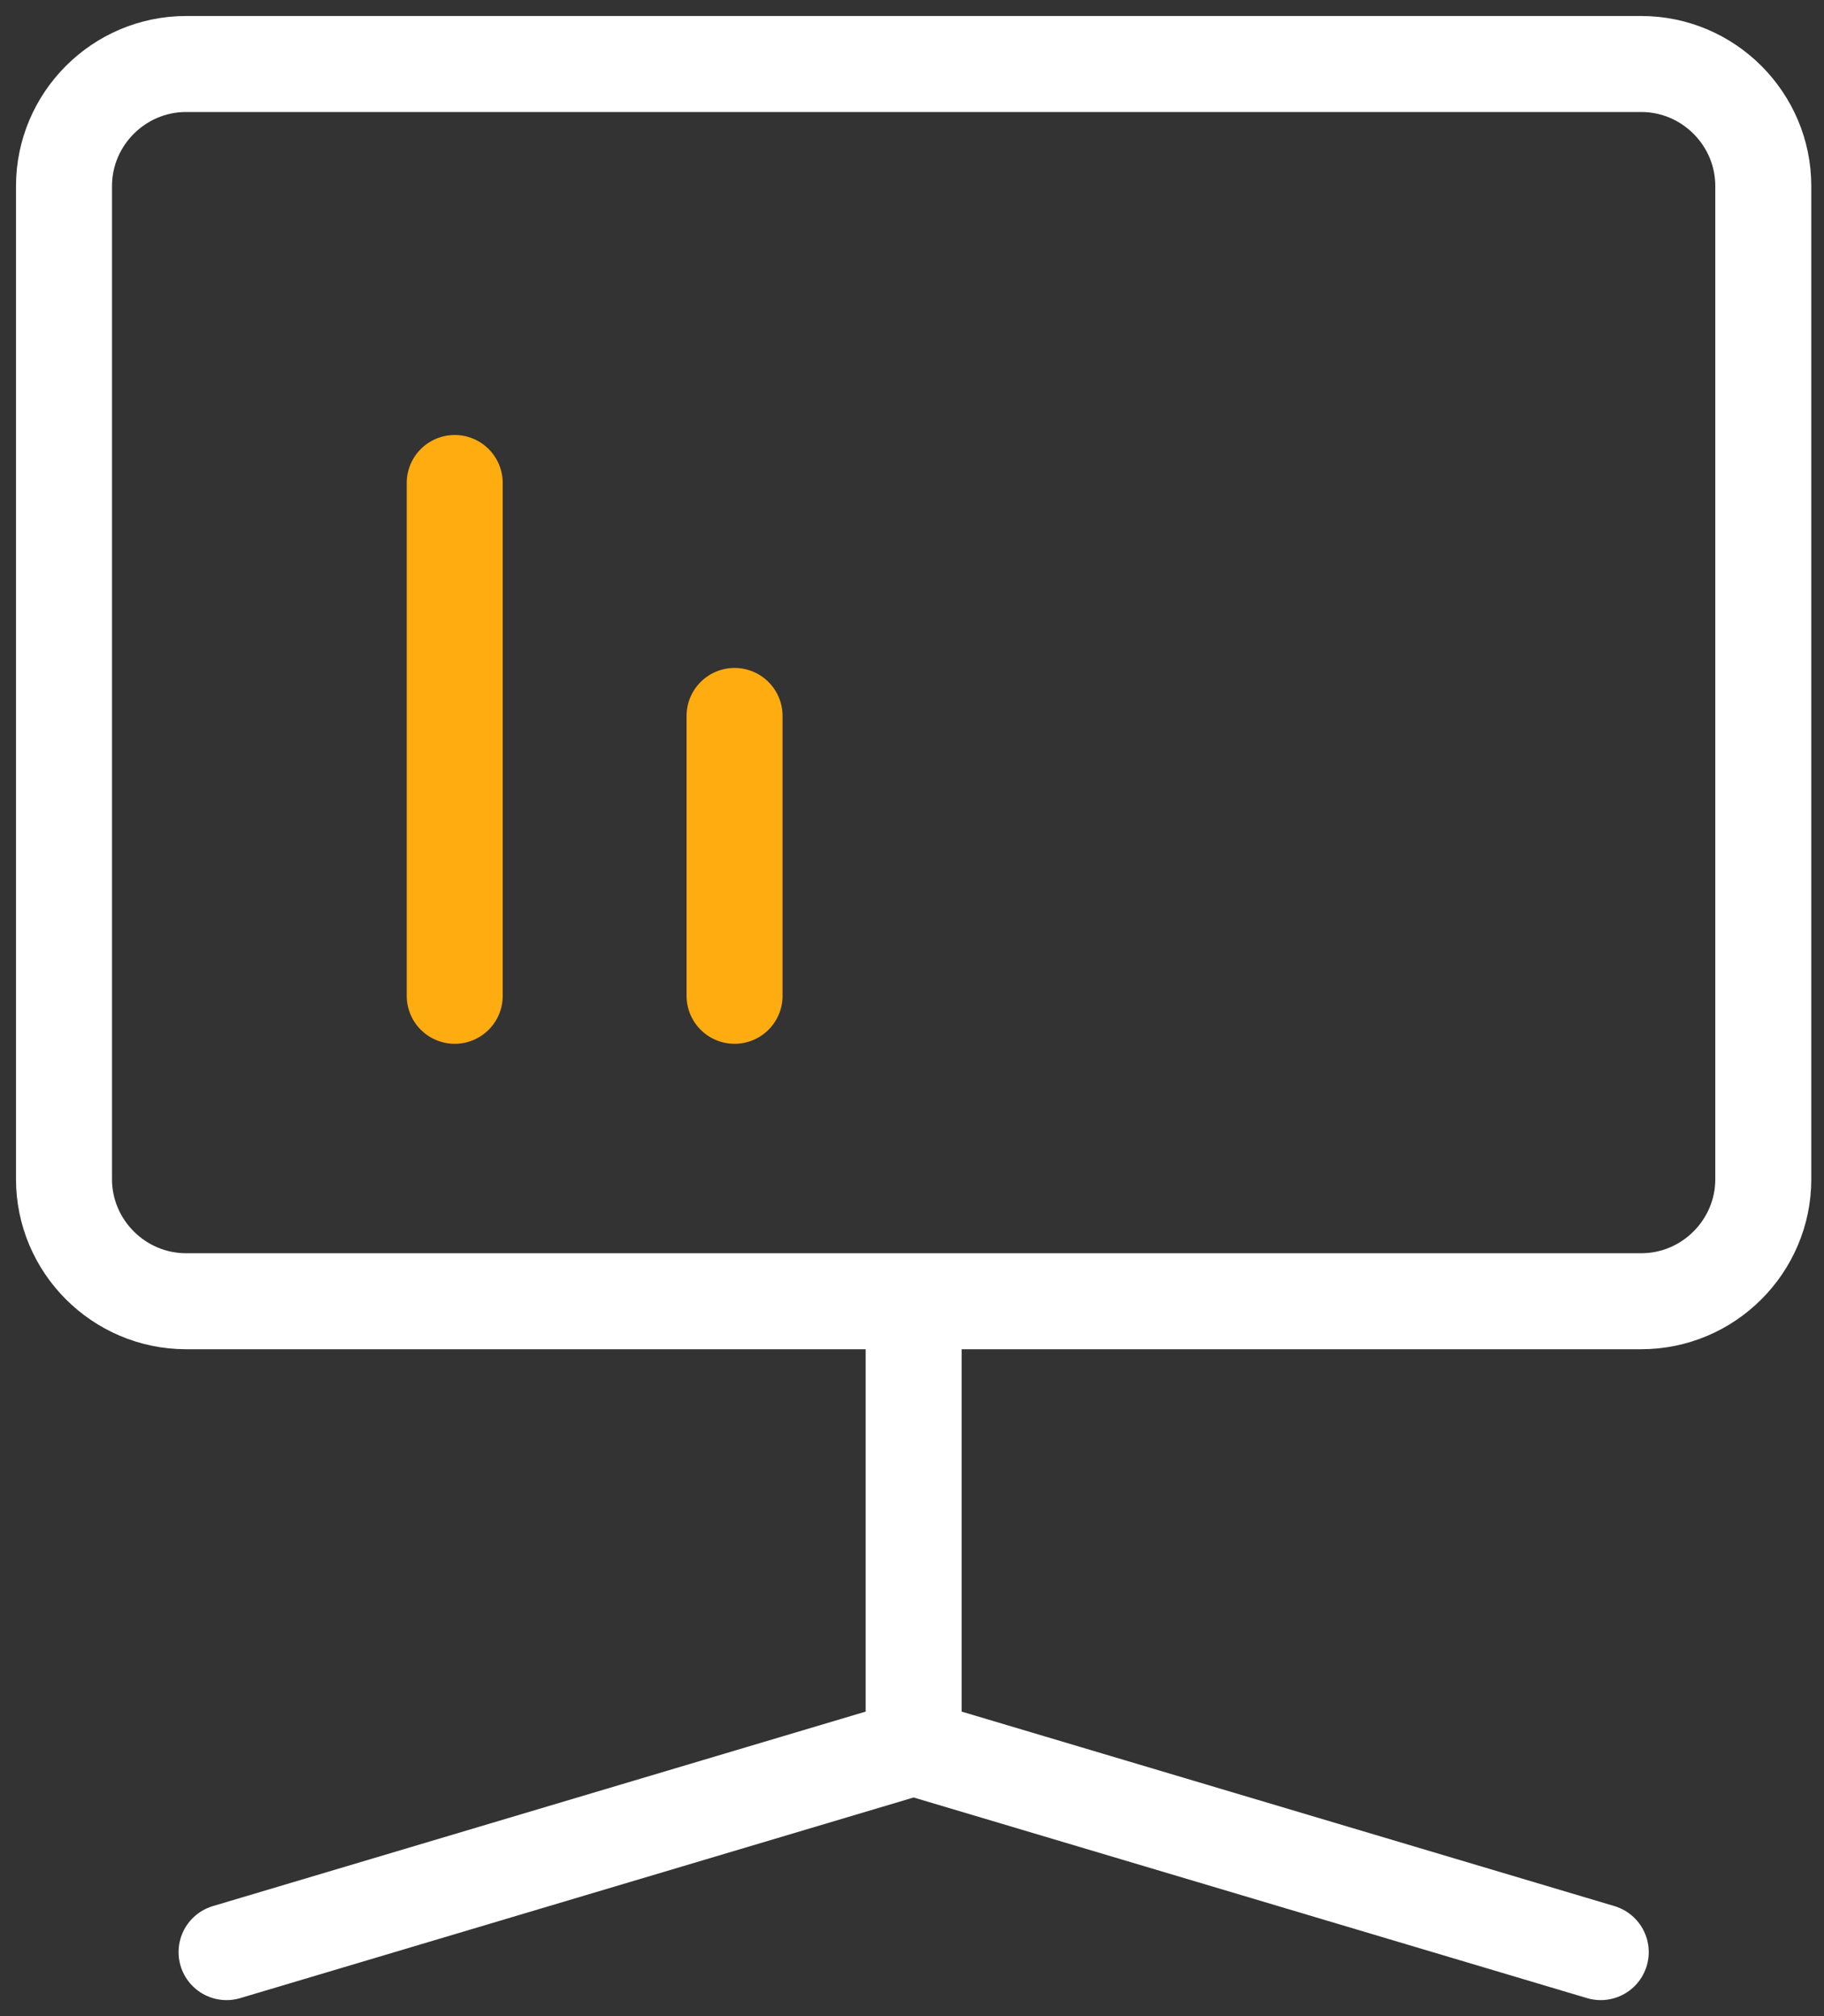 <svg width="57" height="63" viewBox="0 0 57 63" fill="none" xmlns="http://www.w3.org/2000/svg">
<rect x="0" y="0" width="57" height="63" fill="#333333" stroke="none"/>
<g id="Group 573">
<g id="Group">
<path id="Vector" d="M5.815 2H51.289C53.388 2 55.103 3.716 55.103 5.815V36.847C55.103 38.946 53.388 40.661 51.289 40.661H5.815C3.716 40.661 2 38.946 2 36.847V5.815C2 3.716 3.716 2 5.815 2Z" stroke="white" stroke-width="3" stroke-linecap="round" stroke-linejoin="round"/>
<path id="Vector_2" d="M28.552 41.145V54.187" stroke="white" stroke-width="3" stroke-linecap="round" stroke-linejoin="round"/>
<path id="Vector_3" d="M50.023 61L28.551 54.603L7.08 61" stroke="white" stroke-width="3" stroke-linecap="round" stroke-linejoin="round"/>
</g>
<g id="Group_2">
<path id="Vector_4" d="M22.955 31.117V22.372" stroke="#FFAC11" stroke-width="3" stroke-linecap="round" stroke-linejoin="round"/>
<path id="Vector_5" d="M14.21 31.117V15.093" stroke="#FFAC11" stroke-width="3" stroke-linecap="round" stroke-linejoin="round"/>
</g>
</g>
</svg>
